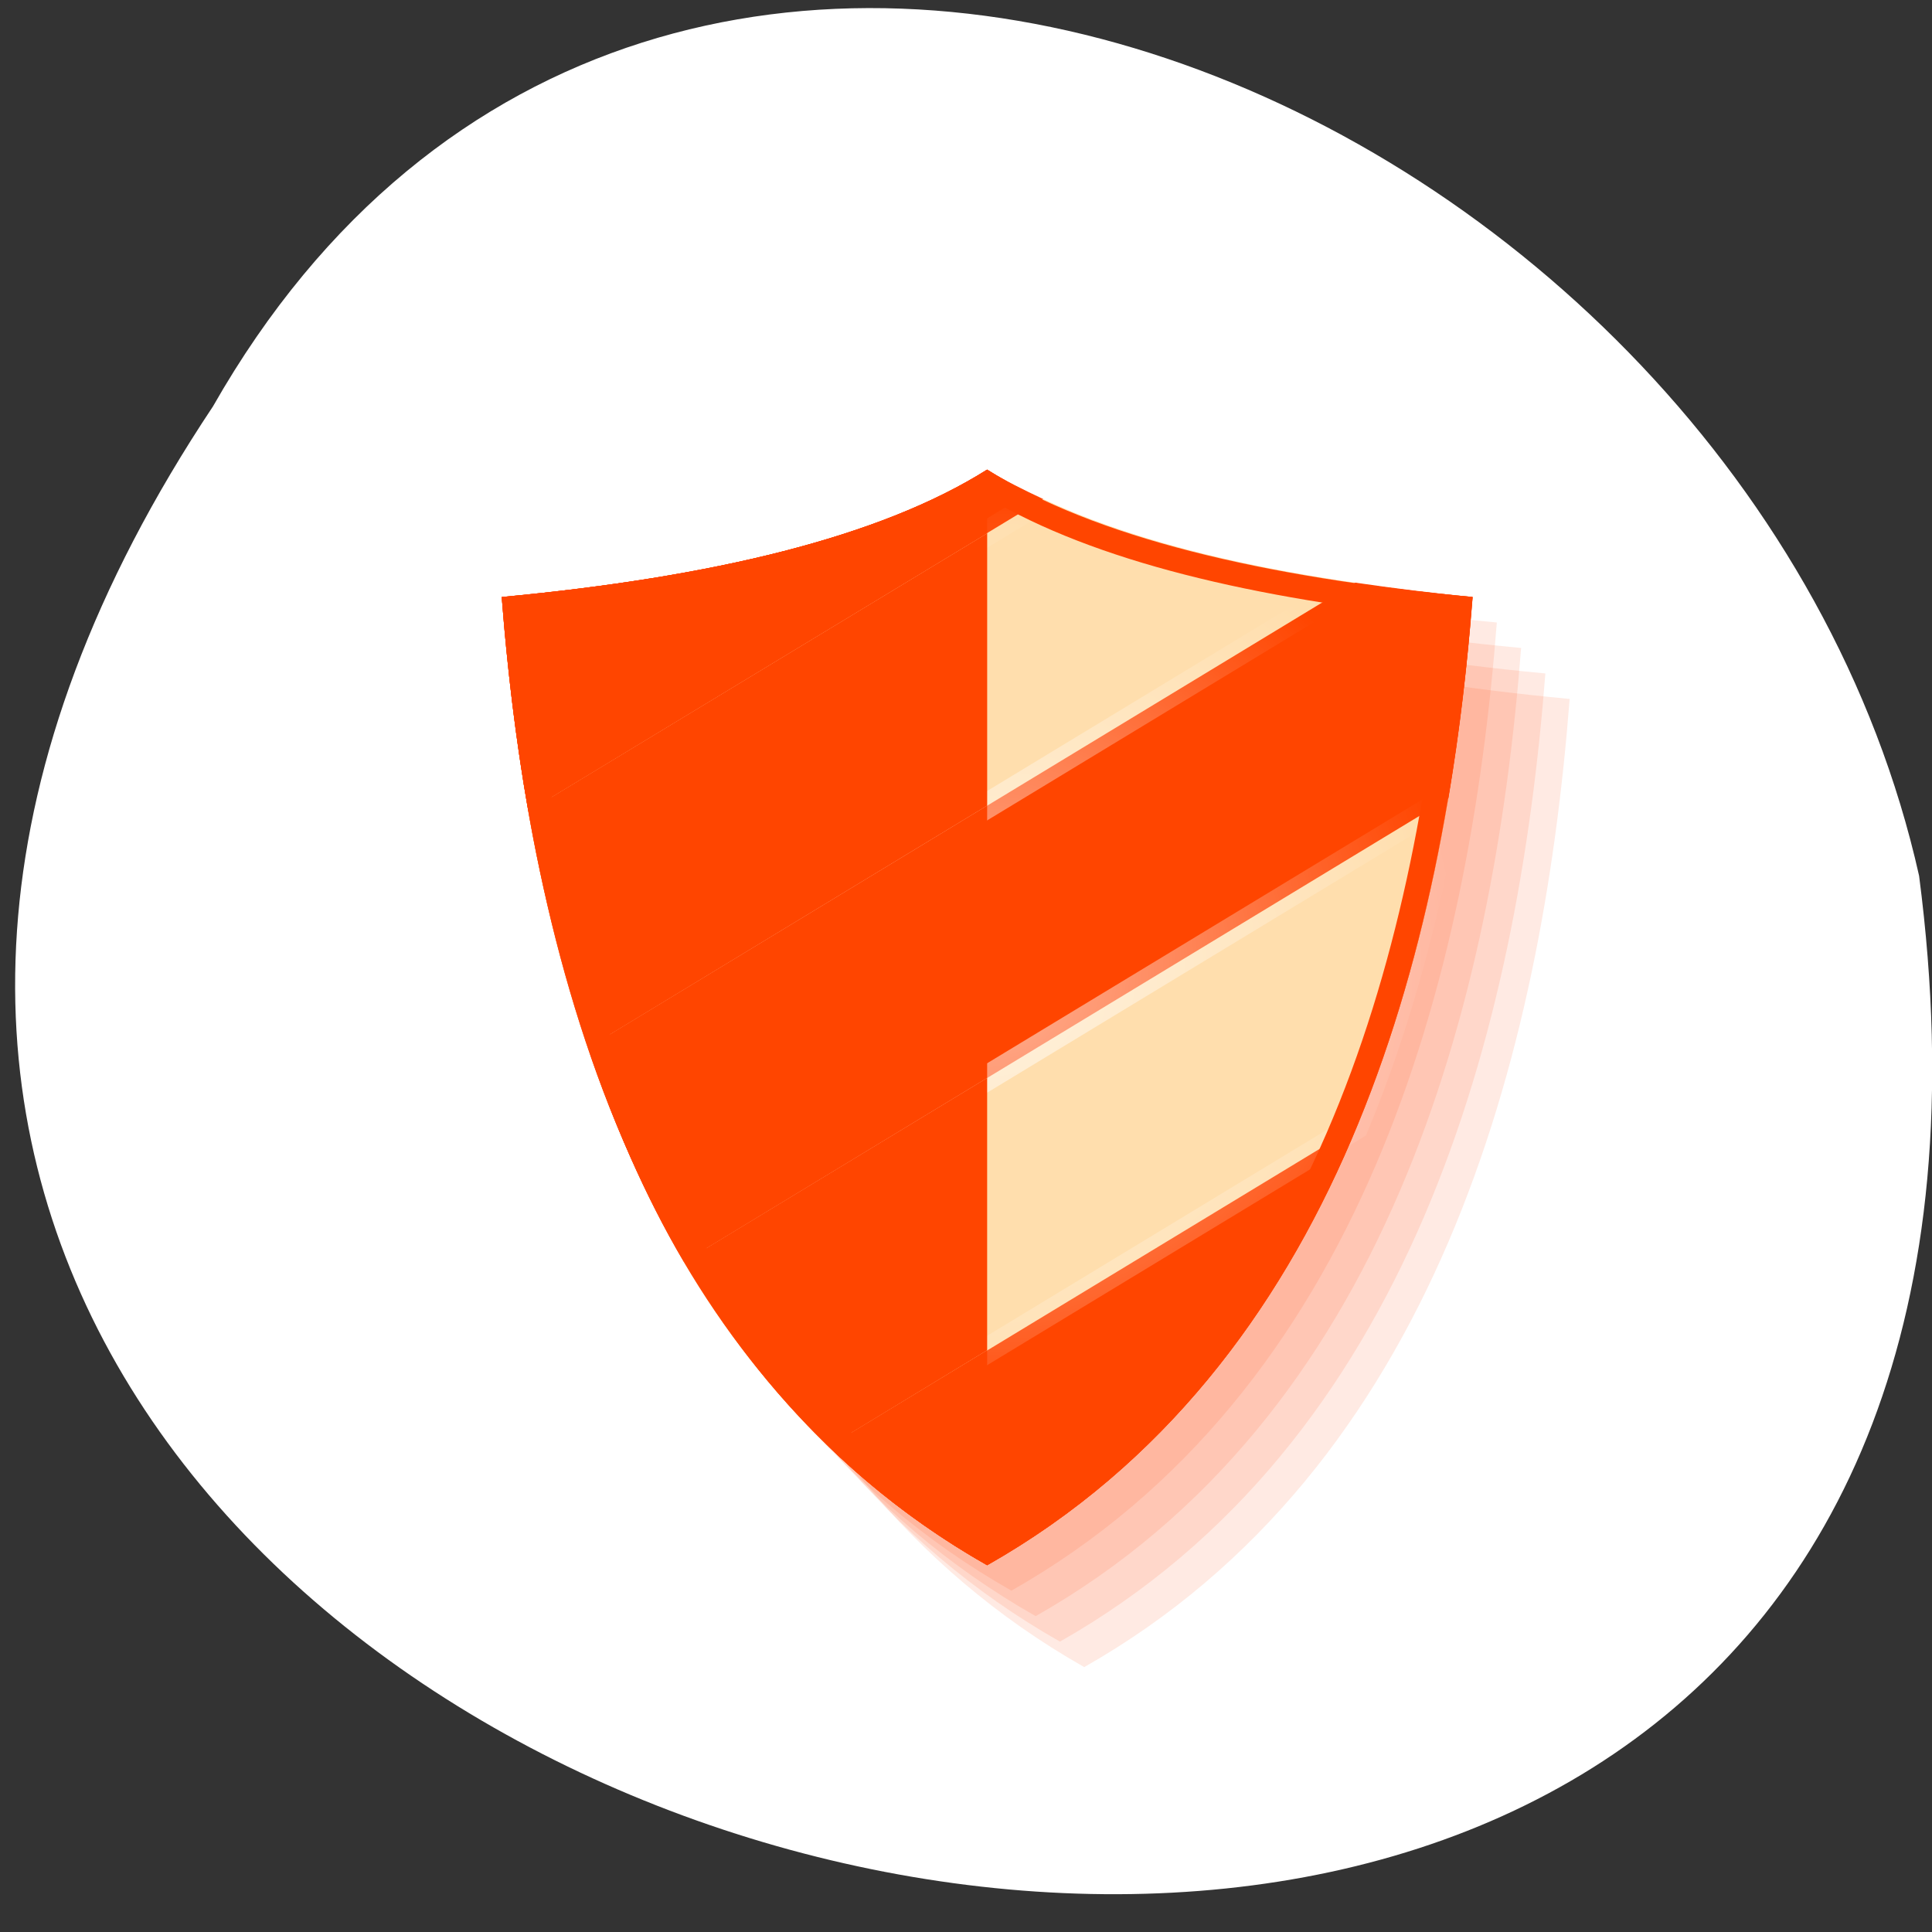<svg xmlns="http://www.w3.org/2000/svg" viewBox="0 0 256 256"><rect x="0" y="0" width="256" height="256" fill="#333333" stroke="none"/><defs><radialGradient id="0" gradientUnits="userSpaceOnUse" gradientTransform="matrix(1 0 0 0.982 0 0.605)" cx="32.05" cy="32.75" r="19.453"><stop style="stop-color:#fff;stop-opacity:0.595"/><stop offset="1" style="stop-color:#fff;stop-opacity:0"/></radialGradient></defs><g transform="matrix(-1 0 0 -1 259.25 1053.44)" style="fill:#789;color:#000"><path d="M 231.03,999.59 C 359.15,807.23 -25.59,702.67 4.96,937.39 c 23.02,102.82 167.39,165.22 226.07,62.2 z" style="fill:#fff"/><g transform="matrix(-3.216 0 0 -3.376 231.36 1035.1)" style="fill:#ff4500"><g style="fill-opacity:0.11"><path d="m 36 17 c -4.432 2.66 -11.328 4.224 -20 5 1.137 13.998 5.522 30.18 20 38 c 14.478 -7.824 18.863 -24 20 -38 -8.672 -0.776 -15.568 -2.34 -20 -5 z"/><path d="m 35 16 c -4.432 2.66 -11.328 4.224 -20 5 1.137 13.998 5.522 30.18 20 38 c 14.478 -7.824 18.863 -24 20 -38 -8.672 -0.776 -15.568 -2.34 -20 -5 z"/><path d="m 34 15 c -4.432 2.66 -11.328 4.224 -20 5 1.137 13.998 5.522 30.18 20 38 c 14.478 -7.824 18.863 -24 20 -38 -8.672 -0.776 -15.568 -2.34 -20 -5 z"/><path d="m 33 14 c -4.432 2.66 -11.328 4.224 -20 5 1.137 13.998 5.522 30.18 20 38 c 14.478 -7.824 18.863 -24 20 -38 -8.672 -0.776 -15.568 -2.34 -20 -5 z"/></g><path d="m 32 13 c -4.432 2.66 -11.328 4.224 -20 5 1.137 13.998 5.522 30.18 20 38 c 14.478 -7.824 18.863 -24 20 -38 -8.672 -0.776 -15.568 -2.34 -20 -5 z"/><path d="m 32 13 c -4.432 2.66 -11.328 4.224 -20 5 0.223 2.745 0.57 5.573 1.094 8.406 l 21.22 -12.25 c -0.821 -0.367 -1.612 -0.736 -2.313 -1.156 z m 15.16 4.438 l -31.594 18.25 c 1.042 2.931 2.301 5.761 3.938 8.406 l 31.5 -18.19 c 0.474 -2.666 0.79 -5.323 1 -7.906 -1.694 -0.152 -3.29 -0.348 -4.844 -0.563 z m 0.063 21.344 l -21.75 12.563 c 1.909 1.758 4.074 3.328 6.531 4.656 7.427 -4.01 12.18 -10.231 15.219 -17.219 z"/><path d="m 34.31 14.156 l -21.22 12.25 c 0.578 3.123 1.393 6.254 2.469 9.281 l 31.594 -18.25 c -5.141 -0.708 -9.486 -1.78 -12.844 -3.281 z m 16.688 11.75 l -31.5 18.19 c 1.632 2.639 3.62 5.088 5.969 7.25 l 21.75 -12.563 c 1.792 -4.121 3 -8.506 3.781 -12.875 z" style="fill:#ffdead;stroke:url(#0)"/><path d="m 32 15.5 l -18.906 10.906 c 0.578 3.123 1.393 6.254 2.469 9.281 l 16.438 -9.5 v -10.688 z m 0 21.375 l -12.5 7.219 c 1.632 2.639 3.62 5.088 5.969 7.25 l 6.531 -3.781 v -10.688 z"/><path d="m 32 13 c -4.432 2.66 -11.328 4.224 -20 5 0.223 2.745 0.57 5.573 1.094 8.406 l 18.906 -10.906 v -2.5 z m 0 13.188 l -16.438 9.5 c 1.042 2.931 2.301 5.761 3.938 8.406 l 12.5 -7.219 v -10.688 z m 0 21.375 l -6.531 3.781 c 1.909 1.758 4.074 3.328 6.531 4.656 v -8.438 z"/><path d="m 32 13 c -4.432 2.66 -11.328 4.224 -20 5 1.137 13.998 5.522 30.18 20 38 c 14.478 -7.824 18.863 -24 20 -38 -8.672 -0.776 -15.568 -2.34 -20 -5 z m 0 1.094 c 4.458 2.518 10.94 3.964 18.875 4.75 c -1.225 13.456 -5.538 28.448 -18.875 35.969 -13.337 -7.521 -17.65 -22.513 -18.875 -35.969 7.935 -0.786 14.417 -2.232 18.875 -4.75 z"/></g></g></svg>